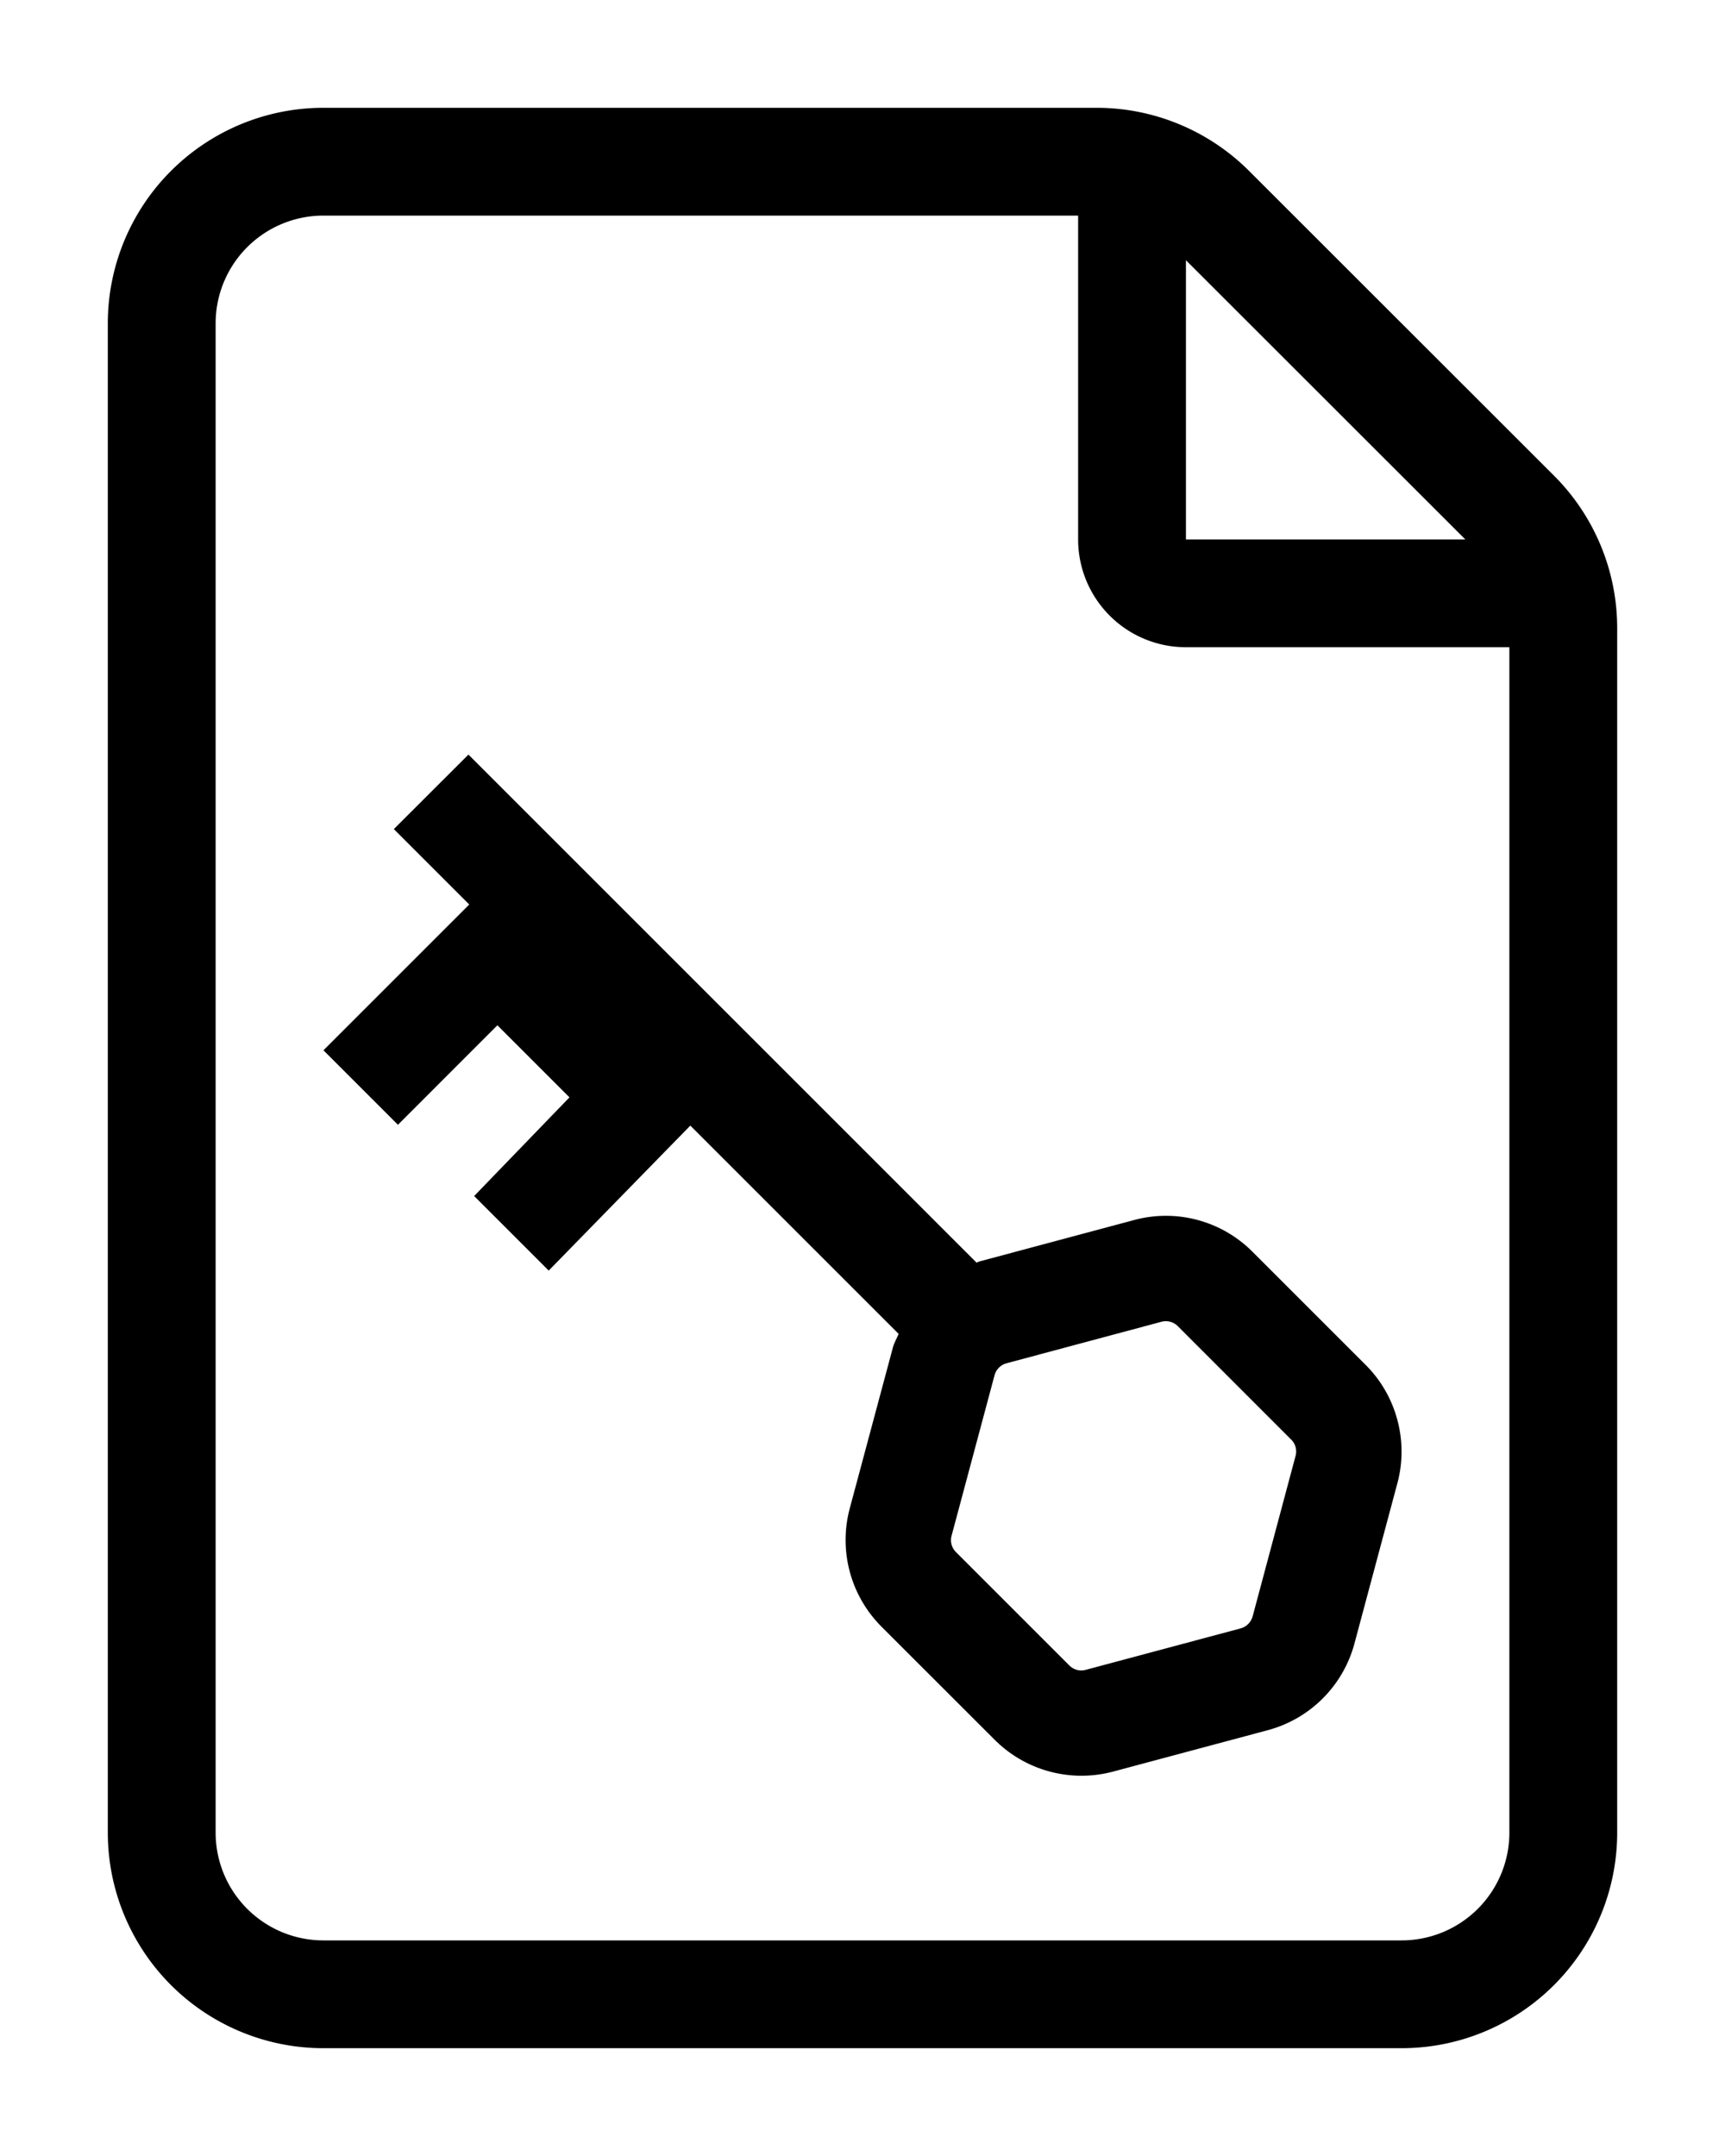 <svg xmlns="http://www.w3.org/2000/svg" width="32" height="40" viewBox="0 0 32 40"><path d="M20 4H6a2 2 0 0 0-2 2v28a2 2 0 0 0 2 2h20a2 2 0 0 0 2-2V12.008h-6a2 2 0 0 1-2-2V4zm2 .828v5.18h5.183L22 4.828zM6 2h14.344a4 4 0 0 1 2.827 1.171l5.657 5.654A4 4 0 0 1 30 11.654V34a4 4 0 0 1-4 4H6a4 4 0 0 1-4-4V6a4 4 0 0 1 4-4zm17.237 27.99l.797-2.98a.31.31 0 0 0-.08-.3l-2.106-2.107a.314.314 0 0 0-.3-.081l-2.877.771a.315.315 0 0 0-.221.22l-.798 2.981a.312.312 0 0 0 .08.3l2.106 2.106c.08.08.193.109.301.081l2.877-.77a.315.315 0 0 0 .22-.221zm-.006-6.77l2.105 2.105c.57.57.796 1.41.587 2.191l-.798 2.98a2.274 2.274 0 0 1-1.603 1.603l-2.876.77a2.277 2.277 0 0 1-2.191-.588l-2.105-2.104a2.274 2.274 0 0 1-.587-2.19l.799-2.98c.024-.092.072-.173.108-.26l-3.864-3.864-2.627 2.69-1.383-1.383 1.768-1.831-1.337-1.337-1.845 1.846L6 19.486l2.705-2.705-1.399-1.399L8.69 14l9.426 9.426c.018-.006.034-.017.051-.022l2.876-.77a2.266 2.266 0 0 1 2.189.587z"/></svg>